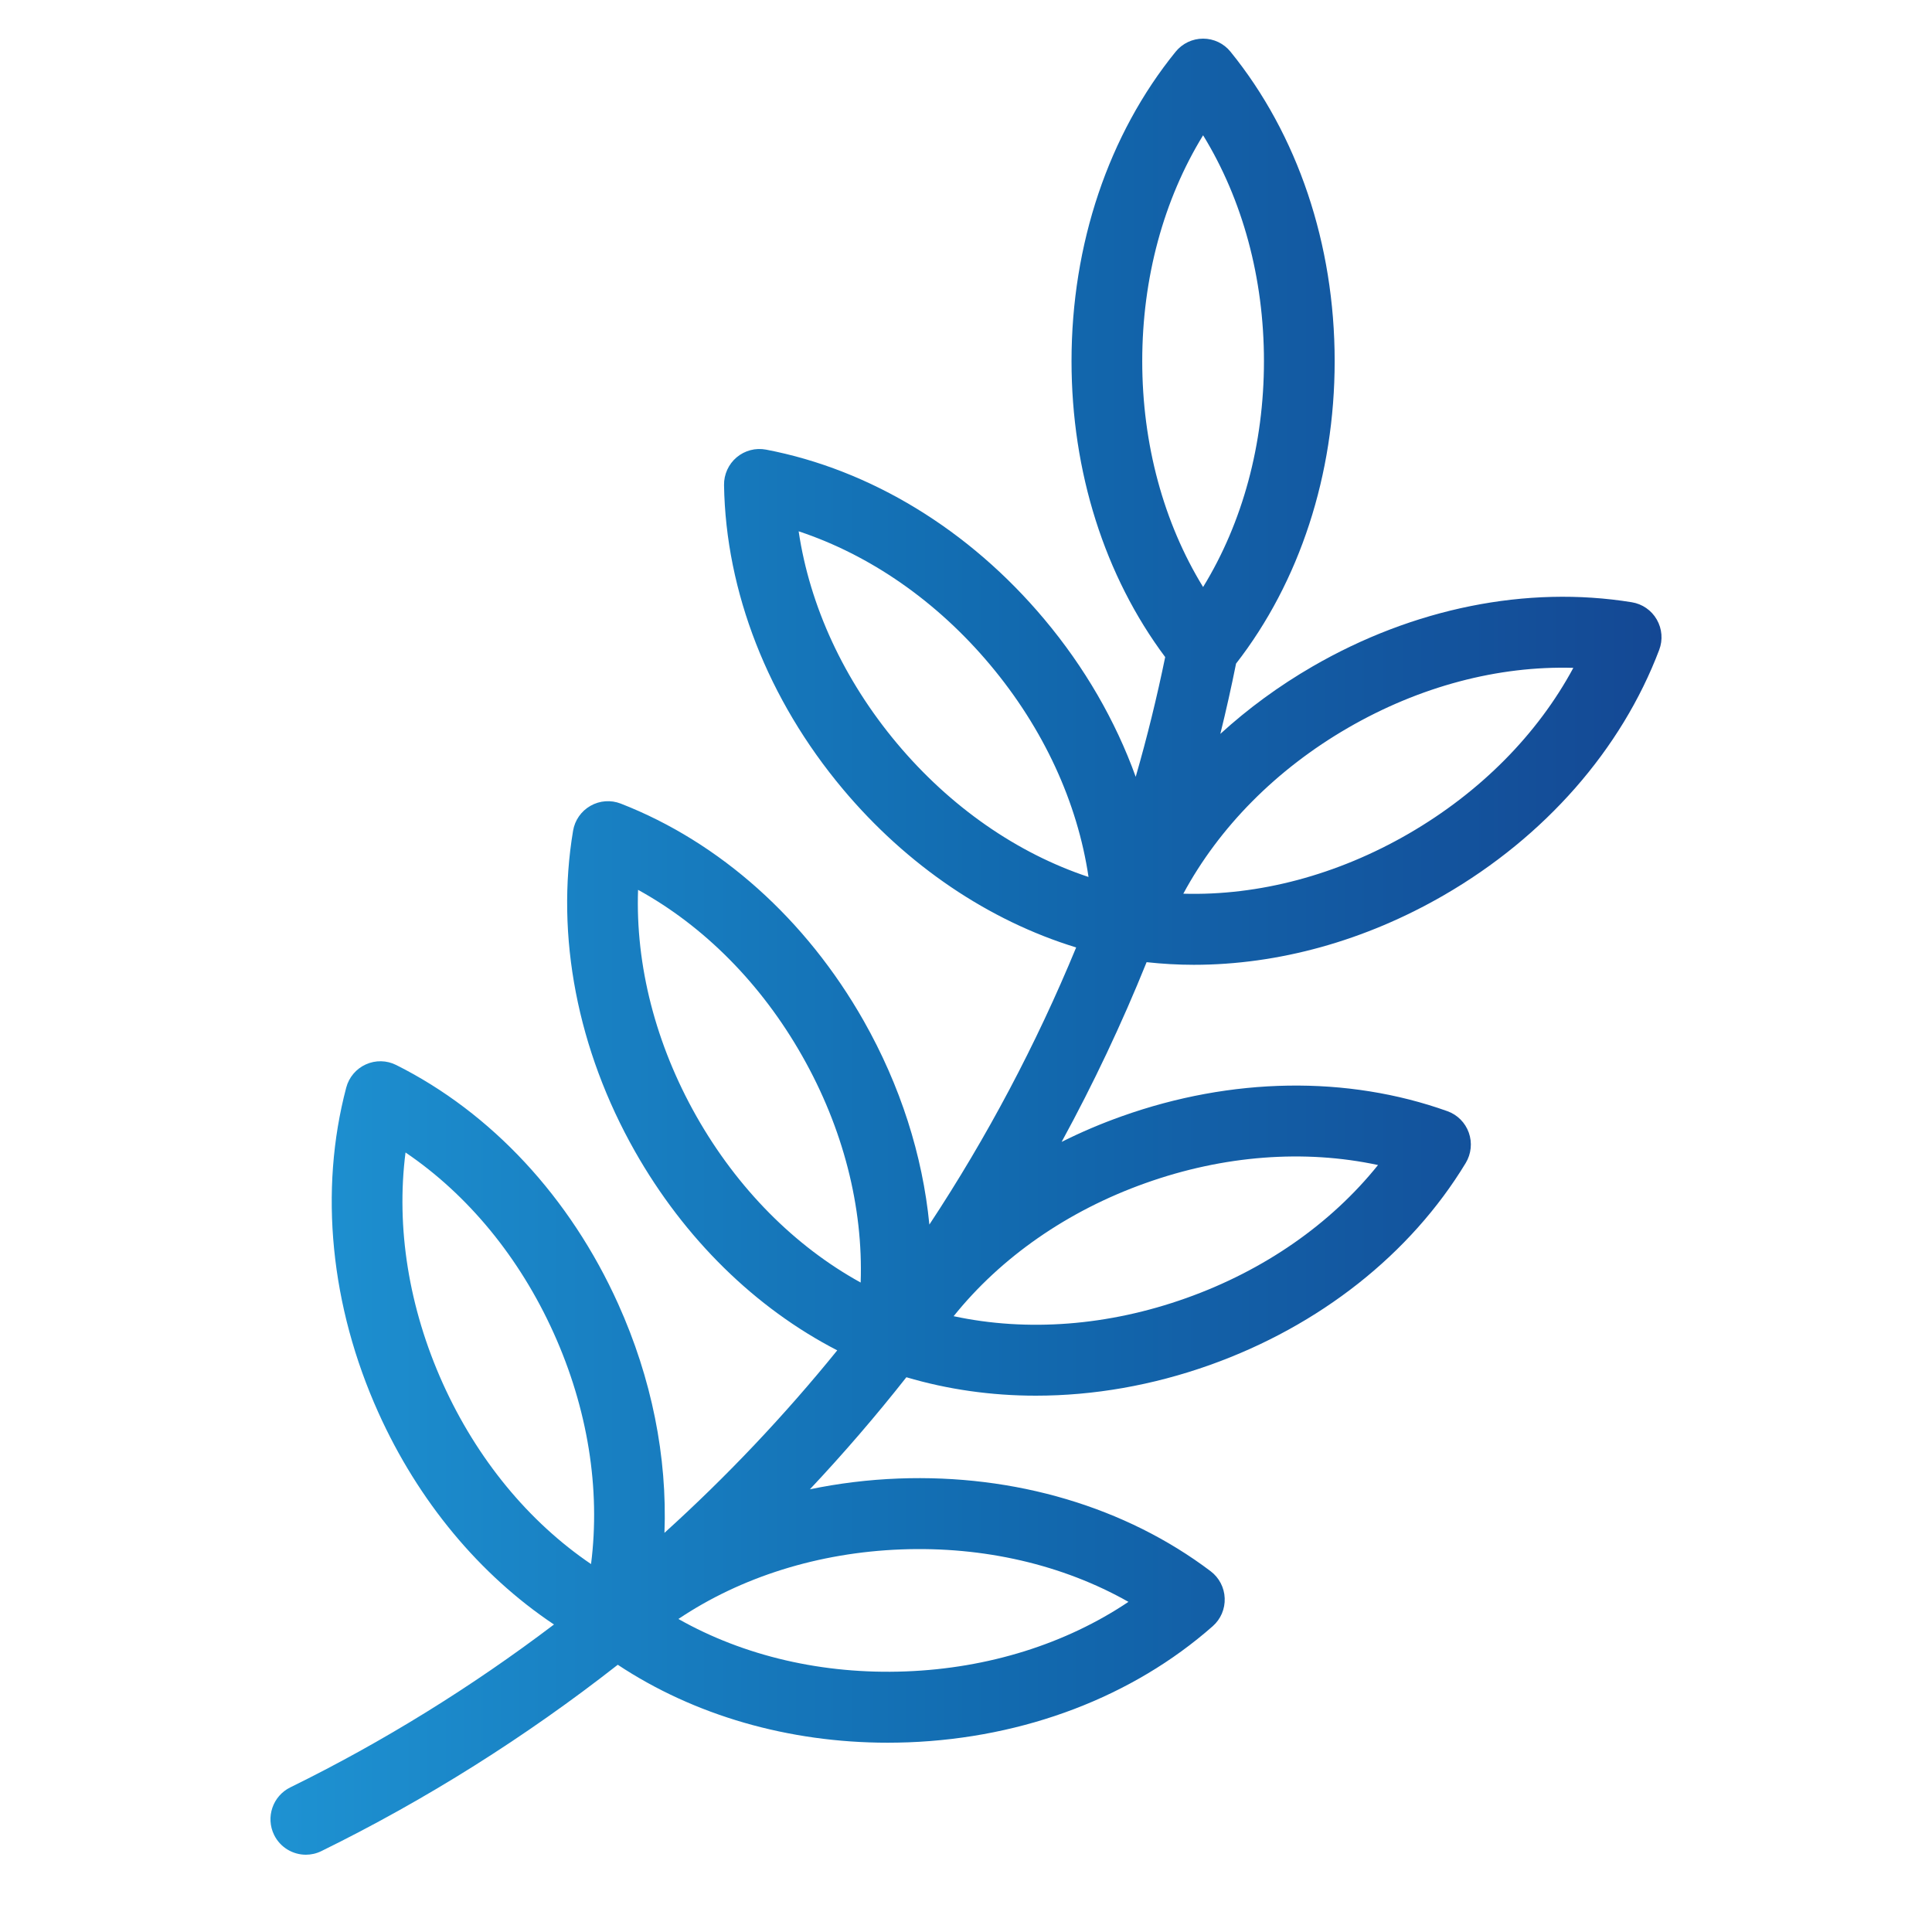 <svg width="50" height="50" viewBox="0 0 50 50" fill="none" xmlns="http://www.w3.org/2000/svg">
<path d="M42.877 16.033C42.74 15.794 42.502 15.63 42.23 15.586C39.513 15.146 36.579 15.737 33.969 17.248C33.098 17.752 32.299 18.339 31.582 18.993C31.731 18.389 31.867 17.783 31.989 17.174C33.636 15.055 34.541 12.285 34.541 9.346C34.541 6.323 33.584 3.479 31.845 1.338C31.672 1.124 31.411 1 31.136 1C30.861 1 30.6 1.124 30.426 1.338C28.688 3.479 27.731 6.323 27.731 9.346C27.731 12.208 28.589 14.909 30.155 17.005C29.941 18.047 29.687 19.081 29.392 20.104C28.871 18.658 28.072 17.271 27.026 16.025C25.086 13.711 22.528 12.152 19.824 11.636C19.554 11.585 19.275 11.658 19.064 11.836C18.854 12.013 18.734 12.277 18.738 12.553C18.782 15.313 19.874 18.108 21.814 20.422C23.473 22.4 25.584 23.825 27.851 24.52C26.818 27.023 25.545 29.43 24.052 31.692C23.877 29.899 23.302 28.096 22.354 26.422C20.864 23.794 18.631 21.796 16.065 20.797C15.808 20.697 15.52 20.718 15.281 20.855C15.042 20.991 14.876 21.228 14.831 21.5C14.375 24.223 14.944 27.17 16.433 29.798C17.715 32.059 19.547 33.853 21.668 34.947C20.302 36.633 18.805 38.214 17.196 39.67C17.271 37.707 16.866 35.669 15.998 33.745C14.757 30.99 12.716 28.794 10.253 27.562C10.007 27.438 9.718 27.433 9.467 27.547C9.217 27.66 9.03 27.881 8.96 28.148C8.255 30.817 8.551 33.804 9.793 36.559C10.826 38.852 12.414 40.757 14.337 42.042C12.199 43.662 9.912 45.079 7.513 46.257C7.059 46.48 6.871 47.03 7.093 47.486C7.252 47.811 7.578 48 7.916 48C8.051 48 8.188 47.97 8.318 47.906C11.028 46.575 13.602 44.953 15.988 43.084C17.966 44.394 20.405 45.101 22.973 45.101C23.151 45.101 23.33 45.097 23.509 45.091C26.521 44.976 29.318 43.909 31.385 42.086C31.592 41.904 31.706 41.638 31.695 41.362C31.685 41.086 31.551 40.829 31.331 40.663C29.133 39.002 26.264 38.15 23.252 38.264C22.47 38.294 21.703 38.389 20.96 38.543C21.834 37.613 22.668 36.645 23.457 35.643C24.528 35.96 25.657 36.12 26.808 36.12C28.298 36.12 29.826 35.855 31.311 35.326C34.151 34.314 36.503 32.458 37.933 30.098C38.075 29.862 38.105 29.574 38.013 29.314C37.921 29.054 37.717 28.849 37.458 28.757C34.865 27.83 31.872 27.877 29.032 28.889C28.494 29.08 27.974 29.302 27.475 29.552C28.297 28.045 29.032 26.492 29.674 24.901C30.078 24.945 30.486 24.969 30.896 24.969C33.081 24.969 35.327 24.35 37.374 23.164C39.984 21.653 41.961 19.399 42.94 16.819C43.038 16.561 43.015 16.272 42.877 16.033ZM23.215 19.24C21.837 17.596 20.956 15.683 20.669 13.75C22.519 14.364 24.247 15.562 25.625 17.206C27.004 18.85 27.885 20.763 28.171 22.696C26.321 22.082 24.594 20.884 23.215 19.24ZM11.46 35.803C10.578 33.845 10.247 31.765 10.495 29.826C12.109 30.92 13.448 32.544 14.33 34.501C15.213 36.458 15.544 38.539 15.296 40.478C13.682 39.383 12.343 37.76 11.46 35.803ZM31.136 3.501C32.158 5.166 32.711 7.198 32.711 9.346C32.711 11.495 32.158 13.527 31.136 15.192C30.114 13.527 29.561 11.495 29.561 9.346C29.561 7.198 30.114 5.166 31.136 3.501ZM18.024 28.891C16.966 27.023 16.445 24.982 16.513 23.029C18.222 23.969 19.704 25.462 20.762 27.33C21.821 29.197 22.342 31.238 22.274 33.192C20.565 32.251 19.083 30.758 18.024 28.891ZM23.321 40.099C25.461 40.017 27.507 40.495 29.204 41.456C27.584 42.543 25.58 43.175 23.44 43.256C21.301 43.338 19.254 42.86 17.557 41.899C19.177 40.812 21.181 40.18 23.321 40.099ZM29.645 30.619C31.663 29.899 33.757 29.742 35.663 30.151C34.441 31.674 32.717 32.877 30.698 33.595C28.68 34.315 26.586 34.472 24.68 34.063C25.902 32.54 27.626 31.337 29.645 30.619ZM36.459 21.574C34.604 22.648 32.572 23.185 30.624 23.129C31.551 21.409 33.029 19.912 34.884 18.838C36.739 17.764 38.77 17.227 40.718 17.284C39.792 19.003 38.313 20.5 36.459 21.574Z" fill="url(#paint0_linear_8371_1523)"/>
<defs>
<linearGradient id="paint0_linear_8371_1523" x1="7" y1="24.5" x2="43" y2="24.5" gradientUnits="userSpaceOnUse">
<stop stop-color="#1E92D2"/>
<stop offset="0.517" stop-color="#126BB0"/>
<stop offset="1" stop-color="#144894"/>
</linearGradient>
</defs>
</svg>
